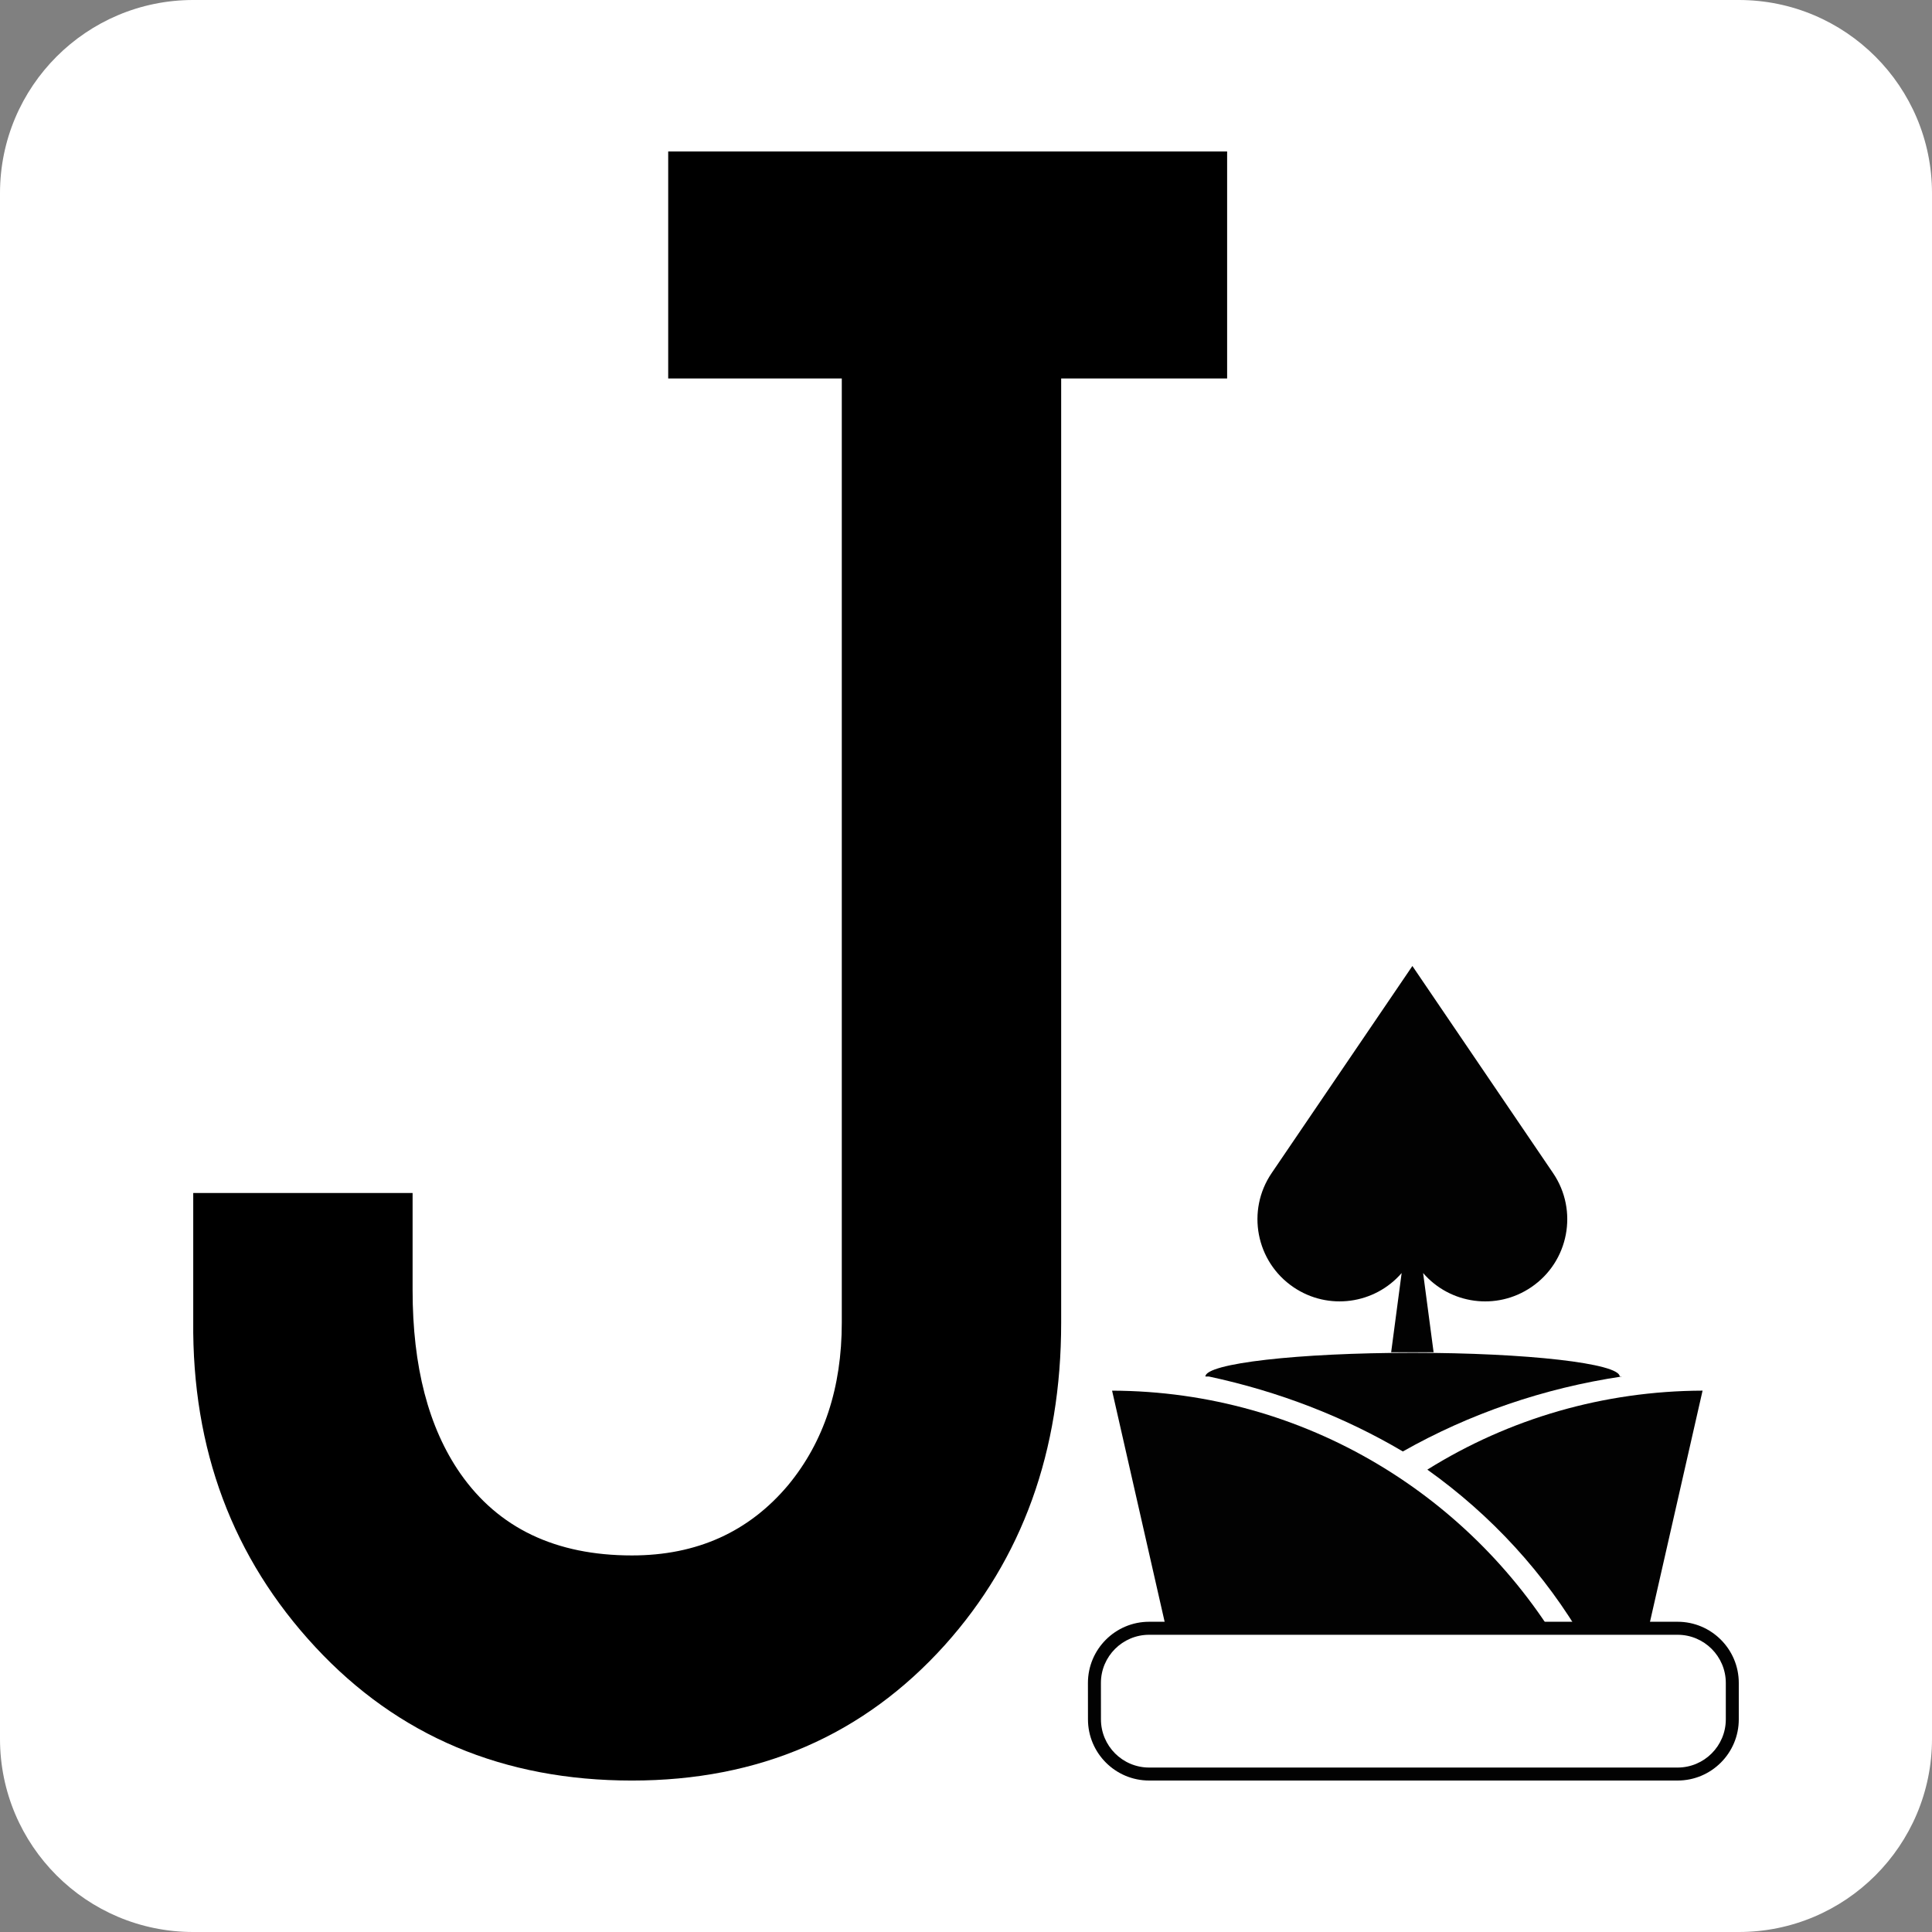 <?xml version="1.0" encoding="utf-8"?>
<!-- Generator: Adobe Illustrator 16.0.4, SVG Export Plug-In . SVG Version: 6.00 Build 0)  -->
<!DOCTYPE svg PUBLIC "-//W3C//DTD SVG 1.1//EN" "http://www.w3.org/Graphics/SVG/1.1/DTD/svg11.dtd">
<svg version="1.1" id="Layer_1" xmlns="http://www.w3.org/2000/svg" xmlns:xlink="http://www.w3.org/1999/xlink" x="0px" y="0px"
	 width="100px" height="100px" viewBox="0 0 100 100" enable-background="new 0 0 100 100" xml:space="preserve">
<rect x="0" y="0" width="100" height="100" fill="#808080" stroke="none"/>
<path fill="#FFFFFF" d="M100,90c0,5.523-4.478,10-10,10H10c-5.522,0-10-4.477-10-10V10C0,4.477,4.478,0,10,0h80
	c5.522,0,10,4.477,10,10V90z"/>
<path d="M21.356,61.749c0,4.016,0,5.695,0,5.036c0,3.949,0.822,7.108,2.468,9.479c1.975,2.831,4.937,4.245,8.886,4.245
	c3.357,0,6.055-1.217,8.096-3.652c1.842-2.237,2.765-5.036,2.765-8.393V19.589h-8.985V7.84h28.93v11.749h-8.59v48.875
	c0,6.648-2.008,12.211-6.023,16.686c-4.213,4.675-9.611,7.011-16.192,7.011c-6.649,0-12.112-2.304-16.39-6.911
	c-4.28-4.607-6.385-10.234-6.319-16.885v-6.615H21.356z"/>
<g>
	<g>
		<path fill="#020202" d="M73.879,76.068c4.236-2.645,9.13-4.071,14.246-4.089l-3.102,13.636h-2.643l-0.344-0.597
			C79.968,81.427,77.158,78.402,73.879,76.068z"/>
	</g>
	<g>
		<path fill="#020202" d="M81.001,85.616H60.662L57.561,71.98C67.576,72.013,76.323,77.499,81.001,85.616z"/>
	</g>
	<g>
		<path fill="#020202" d="M62.391,71.249c0-0.678,4.802-1.228,10.724-1.228c5.912,0,10.706,0.548,10.722,1.224h0.126
			c-4.056,0.604-7.899,1.928-11.352,3.882c-3.048-1.801-6.447-3.112-10.035-3.878H62.391z"/>
	</g>
	<g>
		<path fill="#FFFFFF" d="M56.649,88.994c0,1.563,1.267,2.831,2.83,2.831h27.354c1.562,0,2.83-1.266,2.83-2.831v-1.885
			c0-1.562-1.268-2.83-2.83-2.83H59.479c-1.563,0-2.832,1.268-2.832,2.83L56.649,88.994L56.649,88.994z"/>
		<path fill="#020202" d="M86.834,92.16H59.479c-1.746,0-3.166-1.42-3.166-3.167l-0.002-1.884c0-1.746,1.421-3.167,3.168-3.167
			h27.354c1.746,0,3.166,1.42,3.166,3.166v1.885C90,90.74,88.58,92.16,86.834,92.16z M59.479,84.616
			c-1.376,0-2.496,1.118-2.496,2.493l0.002,1.885c0,1.376,1.118,2.494,2.494,2.494h27.354c1.375,0,2.494-1.118,2.494-2.494v-1.885
			c0-1.375-1.119-2.493-2.494-2.493H59.479z"/>
	</g>
	<g>
		<path fill="#020202" d="M65.82,60.719L73.105,50l7.282,10.719c1.318,1.94,0.815,4.587-1.129,5.905
			c-1.801,1.227-4.21,0.878-5.598-0.732l0.543,4.1h-2.197l0.543-4.1c-1.391,1.611-3.797,1.957-5.6,0.732
			C65.006,65.306,64.501,62.662,65.82,60.719z"/>
	</g>
</g>
</svg>
